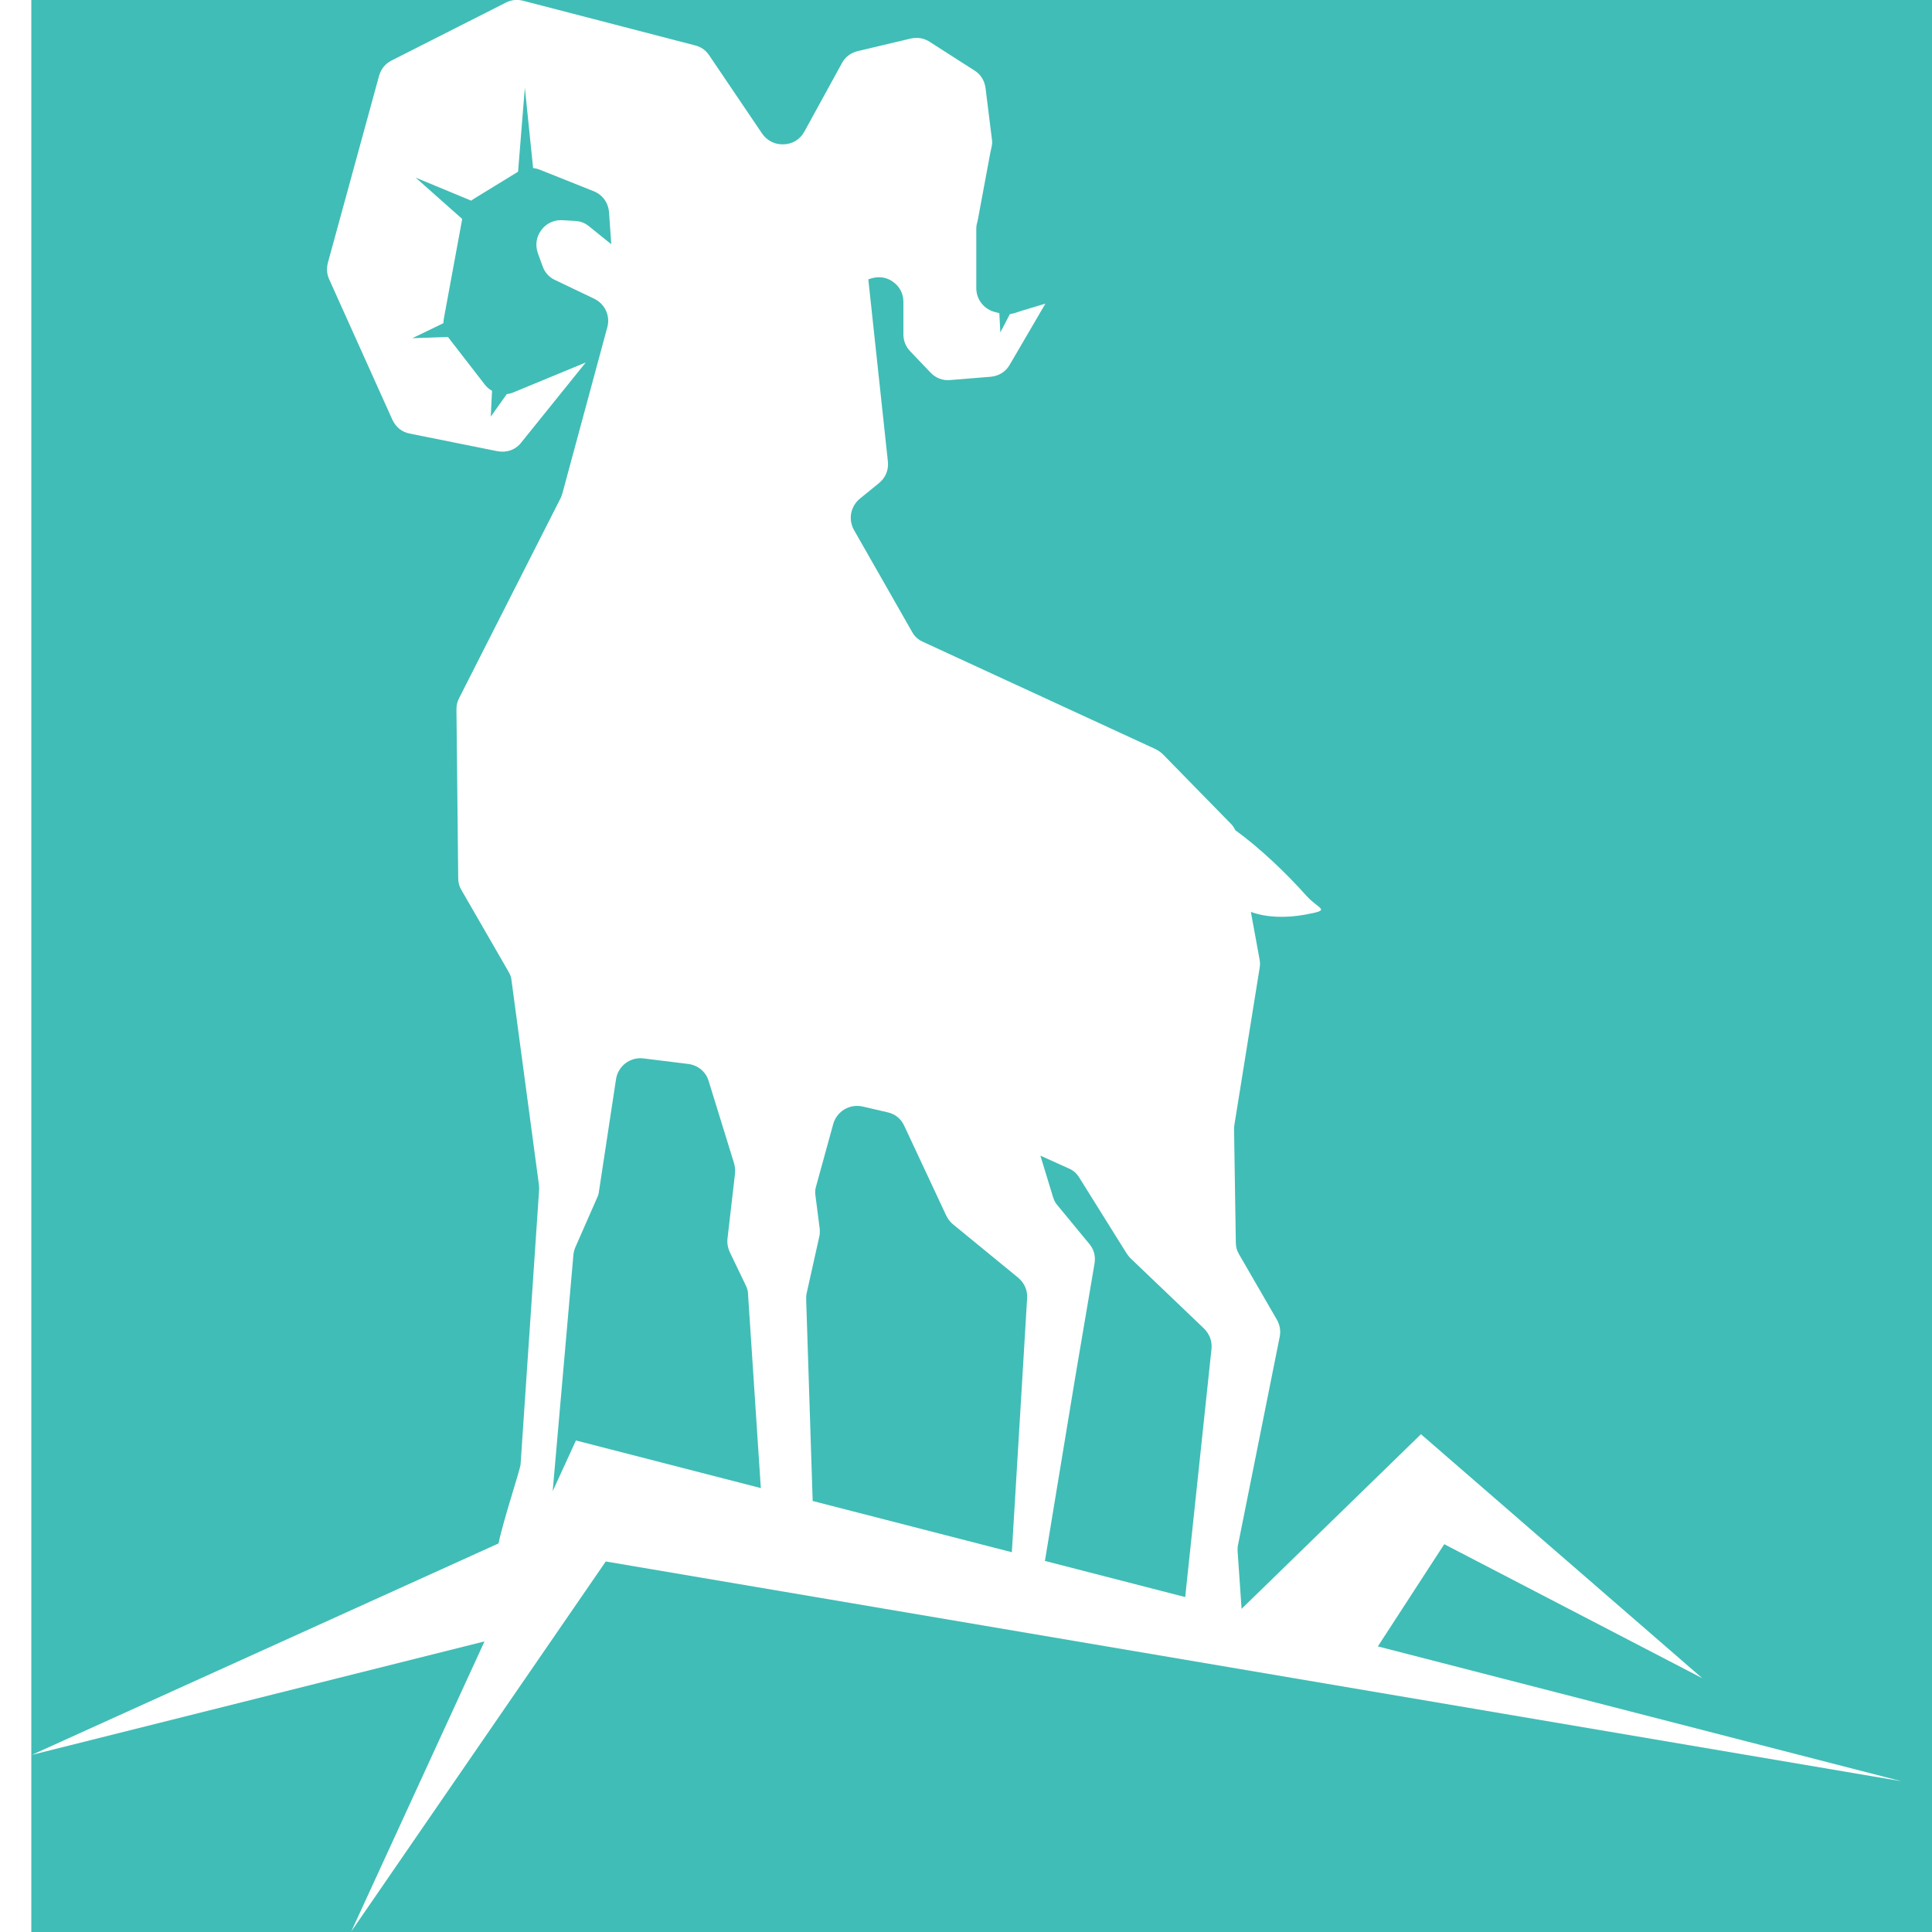 <svg width='200' height='200' fill="#000000" xmlns="http://www.w3.org/2000/svg" xmlns:xlink="http://www.w3.org/1999/xlink" xml:space="preserve" style="shape-rendering:geometricPrecision;text-rendering:geometricPrecision;image-rendering:optimizeQuality;" viewBox="0 0 7.462 7.712" x="0px" y="0px" fill-rule="evenodd" clip-rule="evenodd"><defs><style type="text/css">
   .bg { fill:rgb(64, 189, 182) }
    .fil0 {fill:white}
   
  </style></defs><g>
  <rect class="bg" x="0" y="0" width="10" height="10"></rect>
  
  <path class="fil0" d="M3.233 0.257l-0.147 0.268c-0.017,0.031 -0.047,0.05 -0.082,0.051 -0.035,0.002 -0.067,-0.014 -0.087,-0.043l-0.211 -0.312c-0.014,-0.021 -0.033,-0.034 -0.057,-0.04l-0.686 -0.178c-0.024,-0.006 -0.047,-0.004 -0.07,0.008l-0.454 0.23c-0.026,0.013 -0.043,0.034 -0.051,0.062l-0.204 0.745c-0.006,0.023 -0.005,0.045 0.005,0.067l0.252 0.56c0.014,0.03 0.038,0.05 0.071,0.056l0.348 0.07c0.037,0.007 0.073,-0.005 0.096,-0.035l0.257 -0.319 -0.288 0.119c-0.009,0.004 -0.018,0.006 -0.027,0.007l-0.064 0.09 0.005 -0.103c-0.011,-0.006 -0.021,-0.015 -0.029,-0.025l-0.144 -0.186 -0.003 -0.004 -0.142 0.005 0.124 -0.06c0,-0.006 0.001,-0.013 0.002,-0.02l0.073 -0.396 -0.186 -0.165 0.222 0.092c0.004,-0.003 0.008,-0.006 0.013,-0.009l0.173 -0.106 0.001 -0.001 0.027 -0.335 0.033 0.321c0.009,0.001 0.019,0.003 0.028,0.007l0.213 0.085c0.036,0.014 0.059,0.046 0.062,0.084l0.009 0.128 -0.088 -0.071c-0.017,-0.014 -0.035,-0.021 -0.056,-0.022l-0.05 -0.003c-0.034,-0.002 -0.065,0.012 -0.085,0.039 -0.021,0.028 -0.025,0.061 -0.014,0.093l0.019 0.052c0.009,0.025 0.026,0.044 0.05,0.055l0.155 0.074c0.044,0.021 0.066,0.069 0.053,0.115l-0.179 0.662c-0.002,0.007 -0.004,0.012 -0.007,0.019l-0.405 0.798c-0.008,0.015 -0.011,0.029 -0.011,0.046l0.007 0.673c0,0.018 0.004,0.033 0.013,0.048l0.188 0.326c0.007,0.012 0.011,0.023 0.012,0.036l0.109 0.813c0.001,0.007 0.001,0.013 0.001,0.02l-0.074 1.097c-0.001,0.02 -0.07,0.226 -0.088,0.316l-1.863 0.844 1.807 -0.453 -0.532 1.158 1.016 -1.477 5.171 0.877 -2.089 -0.538 0.265 -0.408 1.03 0.535 -1.123 -0.974 -0.716 0.697 -0.016 -0.232c-0,-0.009 0,-0.016 0.002,-0.024l0.166 -0.829c0.005,-0.025 0.001,-0.047 -0.011,-0.069l-0.151 -0.261c-0.009,-0.015 -0.013,-0.03 -0.013,-0.048l-0.007 -0.45c-0,-0.006 0,-0.011 0.001,-0.017l0.101 -0.628c0.002,-0.012 0.002,-0.022 -0,-0.033l-0.035 -0.191c0.063,0.023 0.139,0.025 0.217,0.011 0.107,-0.02 0.057,-0.018 0.005,-0.075 -0.079,-0.089 -0.188,-0.193 -0.284,-0.262 -0.005,-0.01 -0.011,-0.02 -0.02,-0.028l-0.268 -0.274c-0.009,-0.009 -0.018,-0.015 -0.029,-0.021l-0.93 -0.429c-0.02,-0.009 -0.034,-0.022 -0.044,-0.041l-0.231 -0.405c-0.024,-0.043 -0.014,-0.095 0.024,-0.126l0.075 -0.061c0.027,-0.022 0.04,-0.053 0.036,-0.088l-0.078 -0.726 0.013 -0.004c0.031,-0.009 0.062,-0.004 0.087,0.015 0.026,0.019 0.04,0.047 0.04,0.079l0 0.129c0,0.026 0.009,0.049 0.027,0.068l0.081 0.085c0.021,0.022 0.049,0.033 0.079,0.03l0.161 -0.013c0.033,-0.003 0.061,-0.02 0.077,-0.049l0.142 -0.243 -0.093 0.028c-0.017,0.005 -0.033,0.012 -0.049,0.014l-0.038 0.073 -0.004 -0.077 -0.016 -0.004c-0.045,-0.011 -0.076,-0.05 -0.076,-0.096l0 -0.24c0,-0.013 0.005,-0.024 0.007,-0.037l0.049 -0.263c0.003,-0.017 0.009,-0.032 0.007,-0.049l-0.026 -0.209c-0.004,-0.03 -0.019,-0.055 -0.045,-0.071l-0.178 -0.114c-0.023,-0.015 -0.049,-0.019 -0.076,-0.013l-0.211 0.05c-0.028,0.007 -0.05,0.023 -0.064,0.049zm-1.152 5.697l0.083 -0.946c0.001,-0.011 0.004,-0.02 0.008,-0.03l0.087 -0.198c0.004,-0.008 0.006,-0.016 0.007,-0.025l0.068 -0.447c0.008,-0.053 0.057,-0.09 0.11,-0.083l0.178 0.022c0.039,0.005 0.071,0.031 0.082,0.069l0.101 0.327c0.004,0.014 0.005,0.026 0.004,0.041l-0.03 0.26c-0.002,0.019 0.001,0.036 0.009,0.054l0.064 0.133c0.006,0.012 0.009,0.023 0.009,0.036l0.051 0.773 -0.738 -0.19 -0.094 0.205zm1.038 0.038l-0.026 -0.805c-0,-0.009 0,-0.016 0.002,-0.025l0.05 -0.224c0.003,-0.012 0.003,-0.022 0.002,-0.034l-0.017 -0.132c-0.002,-0.014 -0.001,-0.025 0.003,-0.038l0.068 -0.247c0.014,-0.051 0.066,-0.082 0.118,-0.07l0.099 0.023c0.031,0.007 0.054,0.026 0.067,0.055l0.167 0.357c0.007,0.014 0.015,0.025 0.027,0.035l0.26 0.213c0.025,0.021 0.038,0.05 0.036,0.082l-0.061 1.014 -0.793 -0.204zm0.927 0.239l0.121 -0.733 0.077 -0.454c0.005,-0.029 -0.002,-0.057 -0.021,-0.079l-0.127 -0.154c-0.009,-0.01 -0.014,-0.021 -0.018,-0.034l-0.05 -0.164 0.113 0.051c0.019,0.008 0.032,0.02 0.043,0.038l0.188 0.301c0.005,0.007 0.009,0.013 0.015,0.019l0.294 0.281c0.022,0.022 0.033,0.05 0.03,0.081l-0.105 0.991 -0.559 -0.144z"/></g></svg>